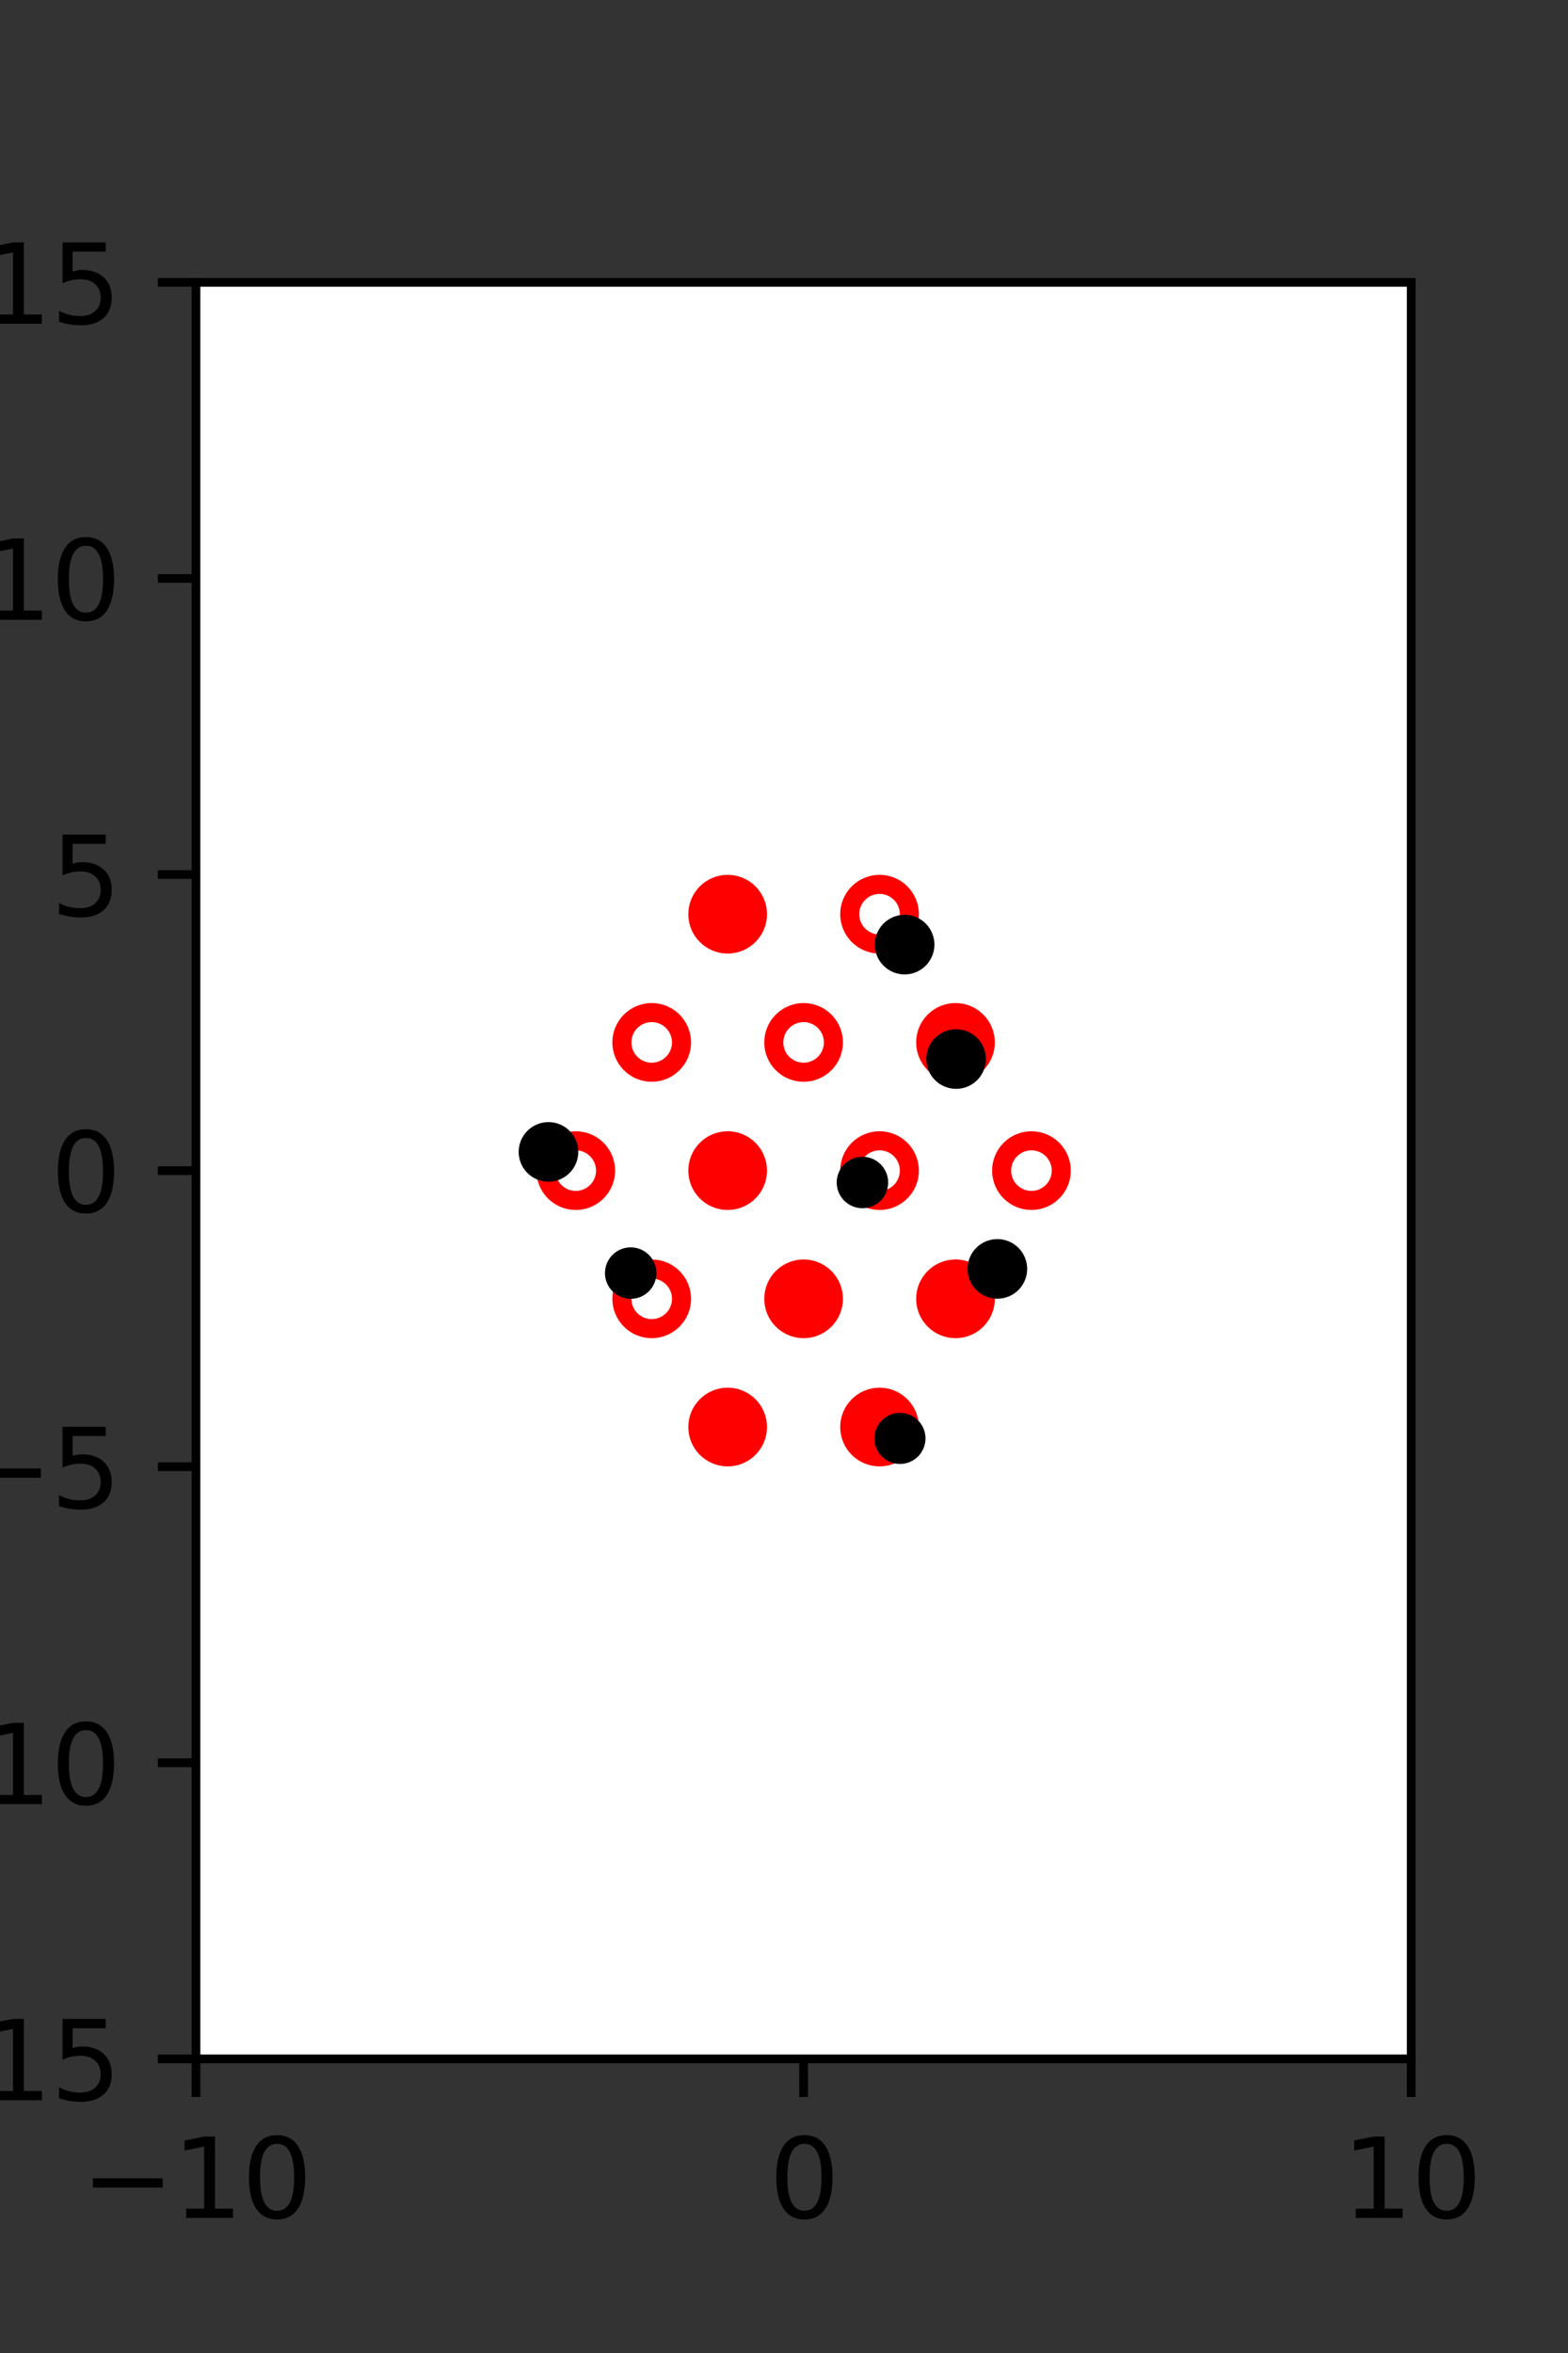 <?xml version="1.0" encoding="utf-8" standalone="no"?>
<!DOCTYPE svg PUBLIC "-//W3C//DTD SVG 1.1//EN"
  "http://www.w3.org/Graphics/SVG/1.1/DTD/svg11.dtd">
<svg xmlns:xlink="http://www.w3.org/1999/xlink" width="144pt" height="216pt" viewBox="0 0 144 216" xmlns="http://www.w3.org/2000/svg" version="1.1">
 <rect x="0" y="0" width="144" height="216" fill="#333333" stroke="none"/>
 <defs>
  <style type="text/css">*{stroke-linejoin: round; stroke-linecap: butt}</style>
 </defs>
 <g id="figure_1">
  <g id="patch_1">
   <path d="M 0 216 
L 144 216 
L 144 0 
L 0 0 
L 0 216 
z
" style="fill: none"/>
  </g>
  <g id="axes_1">
   <g id="patch_2">
    <path d="M 18 189 
L 129.6 189 
L 129.6 25.92 
L 18 25.92 
z
" style="fill: #ffffff"/>
   </g>
   <g id="PathCollection_1">
    <defs>
     <path id="mde039b1903" d="M 0 2.739 
C 0.726 2.739 1.423 2.45 1.936 1.936 
C 2.45 1.423 2.739 0.726 2.739 0 
C 2.739 -0.726 2.45 -1.423 1.936 -1.936 
C 1.423 -2.45 0.726 -2.739 0 -2.739 
C -0.726 -2.739 -1.423 -2.45 -1.936 -1.936 
C -2.45 -1.423 -2.739 -0.726 -2.739 0 
C -2.739 0.726 -2.45 1.423 -1.936 1.936 
C -1.423 2.45 -0.726 2.739 0 2.739 
z
" style="stroke: #ff0000; stroke-width: 1.75"/>
    </defs>
    <g clip-path="url(#p20b26c01a7)">
     <use xlink:href="#mde039b1903" x="66.825" y="83.921" style="fill: #ff0000; stroke: #ff0000; stroke-width: 1.75"/>
     <use xlink:href="#mde039b1903" x="87.75" y="95.691" style="fill: #ff0000; stroke: #ff0000; stroke-width: 1.75"/>
     <use xlink:href="#mde039b1903" x="66.825" y="107.46" style="fill: #ff0000; stroke: #ff0000; stroke-width: 1.75"/>
     <use xlink:href="#mde039b1903" x="73.8" y="119.229" style="fill: #ff0000; stroke: #ff0000; stroke-width: 1.75"/>
     <use xlink:href="#mde039b1903" x="87.75" y="119.229" style="fill: #ff0000; stroke: #ff0000; stroke-width: 1.75"/>
     <use xlink:href="#mde039b1903" x="66.825" y="130.999" style="fill: #ff0000; stroke: #ff0000; stroke-width: 1.75"/>
     <use xlink:href="#mde039b1903" x="80.775" y="130.999" style="fill: #ff0000; stroke: #ff0000; stroke-width: 1.75"/>
    </g>
   </g>
   <g id="PathCollection_2">
    <defs>
     <path id="C0_0_a3fd2d0863" d="M 0 2.739 
C 0.726 2.739 1.423 2.45 1.936 1.936 
C 2.45 1.423 2.739 0.726 2.739 -0 
C 2.739 -0.726 2.45 -1.423 1.936 -1.936 
C 1.423 -2.45 0.726 -2.739 0 -2.739 
C -0.726 -2.739 -1.423 -2.45 -1.936 -1.936 
C -2.45 -1.423 -2.739 -0.726 -2.739 0 
C -2.739 0.726 -2.45 1.423 -1.936 1.936 
C -1.423 2.45 -0.726 2.739 0 2.739 
z
"/>
    </defs>
    <g clip-path="url(#p20b26c01a7)">
     <use xlink:href="#C0_0_a3fd2d0863" x="80.775" y="83.921" style="fill: none; stroke: #ff0000; stroke-width: 1.75"/>
    </g>
    <g clip-path="url(#p20b26c01a7)">
     <use xlink:href="#C0_0_a3fd2d0863" x="59.85" y="95.691" style="fill: none; stroke: #ff0000; stroke-width: 1.75"/>
    </g>
    <g clip-path="url(#p20b26c01a7)">
     <use xlink:href="#C0_0_a3fd2d0863" x="73.8" y="95.691" style="fill: none; stroke: #ff0000; stroke-width: 1.75"/>
    </g>
    <g clip-path="url(#p20b26c01a7)">
     <use xlink:href="#C0_0_a3fd2d0863" x="52.875" y="107.46" style="fill: none; stroke: #ff0000; stroke-width: 1.75"/>
    </g>
    <g clip-path="url(#p20b26c01a7)">
     <use xlink:href="#C0_0_a3fd2d0863" x="80.775" y="107.46" style="fill: none; stroke: #ff0000; stroke-width: 1.75"/>
    </g>
    <g clip-path="url(#p20b26c01a7)">
     <use xlink:href="#C0_0_a3fd2d0863" x="94.725" y="107.46" style="fill: none; stroke: #ff0000; stroke-width: 1.75"/>
    </g>
    <g clip-path="url(#p20b26c01a7)">
     <use xlink:href="#C0_0_a3fd2d0863" x="59.85" y="119.229" style="fill: none; stroke: #ff0000; stroke-width: 1.75"/>
    </g>
   </g>
   <g id="PathCollection_3">
    <path d="M 91.594 118.72 
C 92.187 118.72 92.757 118.484 93.176 118.065 
C 93.596 117.645 93.832 117.076 93.832 116.483 
C 93.832 115.889 93.596 115.32 93.176 114.9 
C 92.757 114.481 92.187 114.245 91.594 114.245 
C 91.001 114.245 90.432 114.481 90.012 114.9 
C 89.592 115.32 89.357 115.889 89.357 116.483 
C 89.357 117.076 89.592 117.645 90.012 118.065 
C 90.432 118.484 91.001 118.72 91.594 118.72 
z
" clip-path="url(#p20b26c01a7)" style="stroke: #000000"/>
    <path d="M 87.806 99.456 
C 88.399 99.456 88.968 99.22 89.388 98.8 
C 89.807 98.381 90.043 97.812 90.043 97.218 
C 90.043 96.625 89.807 96.056 89.388 95.636 
C 88.968 95.217 88.399 94.981 87.806 94.981 
C 87.212 94.981 86.643 95.217 86.224 95.636 
C 85.804 96.056 85.568 96.625 85.568 97.218 
C 85.568 97.812 85.804 98.381 86.224 98.8 
C 86.643 99.22 87.212 99.456 87.806 99.456 
z
" clip-path="url(#p20b26c01a7)" style="stroke: #000000"/>
    <path d="M 83.077 88.951 
C 83.671 88.951 84.24 88.715 84.66 88.295 
C 85.079 87.876 85.315 87.307 85.315 86.713 
C 85.315 86.12 85.079 85.551 84.66 85.131 
C 84.24 84.712 83.671 84.476 83.077 84.476 
C 82.484 84.476 81.915 84.712 81.495 85.131 
C 81.076 85.551 80.84 86.12 80.84 86.713 
C 80.84 87.307 81.076 87.876 81.495 88.295 
C 81.915 88.715 82.484 88.951 83.077 88.951 
z
" clip-path="url(#p20b26c01a7)" style="stroke: #000000"/>
    <path d="M 82.649 133.889 
C 83.139 133.889 83.608 133.695 83.955 133.348 
C 84.301 133.002 84.495 132.532 84.495 132.043 
C 84.495 131.553 84.301 131.083 83.955 130.737 
C 83.608 130.391 83.139 130.196 82.649 130.196 
C 82.159 130.196 81.69 130.391 81.343 130.737 
C 80.997 131.083 80.802 131.553 80.802 132.043 
C 80.802 132.532 80.997 133.002 81.343 133.348 
C 81.69 133.695 82.159 133.889 82.649 133.889 
z
" clip-path="url(#p20b26c01a7)" style="stroke: #000000"/>
    <path d="M 79.203 110.414 
C 79.698 110.414 80.172 110.218 80.521 109.868 
C 80.871 109.519 81.067 109.045 81.067 108.551 
C 81.067 108.056 80.871 107.582 80.521 107.233 
C 80.172 106.883 79.698 106.687 79.203 106.687 
C 78.709 106.687 78.235 106.883 77.886 107.233 
C 77.536 107.582 77.34 108.056 77.34 108.551 
C 77.34 109.045 77.536 109.519 77.886 109.868 
C 78.235 110.218 78.709 110.414 79.203 110.414 
z
" clip-path="url(#p20b26c01a7)" style="stroke: #000000"/>
    <path d="M 57.922 118.731 
C 58.416 118.731 58.89 118.535 59.239 118.185 
C 59.589 117.836 59.785 117.362 59.785 116.868 
C 59.785 116.373 59.589 115.899 59.239 115.55 
C 58.89 115.2 58.416 115.004 57.922 115.004 
C 57.427 115.004 56.953 115.2 56.604 115.55 
C 56.254 115.899 56.058 116.373 56.058 116.868 
C 56.058 117.362 56.254 117.836 56.604 118.185 
C 56.953 118.535 57.427 118.731 57.922 118.731 
z
" clip-path="url(#p20b26c01a7)" style="stroke: #000000"/>
    <path d="M 50.37 107.98 
C 50.964 107.98 51.533 107.744 51.952 107.325 
C 52.372 106.905 52.608 106.336 52.608 105.742 
C 52.608 105.149 52.372 104.58 51.952 104.16 
C 51.533 103.741 50.964 103.505 50.37 103.505 
C 49.777 103.505 49.208 103.741 48.788 104.16 
C 48.369 104.58 48.133 105.149 48.133 105.742 
C 48.133 106.336 48.369 106.905 48.788 107.325 
C 49.208 107.744 49.777 107.98 50.37 107.98 
z
" clip-path="url(#p20b26c01a7)" style="stroke: #000000"/>
   </g>
   <g id="matplotlib.axis_1">
    <g id="xtick_1">
     <g id="line2d_1">
      <defs>
       <path id="m96138c8d11" d="M 0 0 
L 0 3.5 
" style="stroke: #000000; stroke-width: 0.8"/>
      </defs>
      <g>
       <use xlink:href="#m96138c8d11" x="18" y="189" style="stroke: #000000; stroke-width: 0.8"/>
      </g>
     </g>
     <g id="text_1">
      <!-- −10 -->
      <g transform="translate(7.448 203.598)scale(0.1 -0.1)">
       <defs>
        <path id="DejaVuSans-2212" d="M 678 2272 
L 4684 2272 
L 4684 1741 
L 678 1741 
L 678 2272 
z
" transform="scale(0.016)"/>
        <path id="DejaVuSans-31" d="M 794 531 
L 1825 531 
L 1825 4091 
L 703 3866 
L 703 4441 
L 1819 4666 
L 2450 4666 
L 2450 531 
L 3481 531 
L 3481 0 
L 794 0 
L 794 531 
z
" transform="scale(0.016)"/>
        <path id="DejaVuSans-30" d="M 2034 4250 
Q 1547 4250 1301 3770 
Q 1056 3291 1056 2328 
Q 1056 1369 1301 889 
Q 1547 409 2034 409 
Q 2525 409 2770 889 
Q 3016 1369 3016 2328 
Q 3016 3291 2770 3770 
Q 2525 4250 2034 4250 
z
M 2034 4750 
Q 2819 4750 3233 4129 
Q 3647 3509 3647 2328 
Q 3647 1150 3233 529 
Q 2819 -91 2034 -91 
Q 1250 -91 836 529 
Q 422 1150 422 2328 
Q 422 3509 836 4129 
Q 1250 4750 2034 4750 
z
" transform="scale(0.016)"/>
       </defs>
       <use xlink:href="#DejaVuSans-2212"/>
       <use xlink:href="#DejaVuSans-31" x="83.789"/>
       <use xlink:href="#DejaVuSans-30" x="147.412"/>
      </g>
     </g>
    </g>
    <g id="xtick_2">
     <g id="line2d_2">
      <g>
       <use xlink:href="#m96138c8d11" x="73.8" y="189" style="stroke: #000000; stroke-width: 0.8"/>
      </g>
     </g>
     <g id="text_2">
      <!-- 0 -->
      <g transform="translate(70.619 203.598)scale(0.1 -0.1)">
       <use xlink:href="#DejaVuSans-30"/>
      </g>
     </g>
    </g>
    <g id="xtick_3">
     <g id="line2d_3">
      <g>
       <use xlink:href="#m96138c8d11" x="129.6" y="189" style="stroke: #000000; stroke-width: 0.8"/>
      </g>
     </g>
     <g id="text_3">
      <!-- 10 -->
      <g transform="translate(123.237 203.598)scale(0.1 -0.1)">
       <use xlink:href="#DejaVuSans-31"/>
       <use xlink:href="#DejaVuSans-30" x="63.623"/>
      </g>
     </g>
    </g>
   </g>
   <g id="matplotlib.axis_2">
    <g id="ytick_1">
     <g id="line2d_4">
      <defs>
       <path id="mab568c5cdf" d="M 0 0 
L -3.5 0 
" style="stroke: #000000; stroke-width: 0.8"/>
      </defs>
      <g>
       <use xlink:href="#mab568c5cdf" x="18" y="189" style="stroke: #000000; stroke-width: 0.8"/>
      </g>
     </g>
     <g id="text_4">
      <!-- −15 -->
      <g transform="translate(-10.105 192.799)scale(0.1 -0.1)">
       <defs>
        <path id="DejaVuSans-35" d="M 691 4666 
L 3169 4666 
L 3169 4134 
L 1269 4134 
L 1269 2991 
Q 1406 3038 1543 3061 
Q 1681 3084 1819 3084 
Q 2600 3084 3056 2656 
Q 3513 2228 3513 1497 
Q 3513 744 3044 326 
Q 2575 -91 1722 -91 
Q 1428 -91 1123 -41 
Q 819 9 494 109 
L 494 744 
Q 775 591 1075 516 
Q 1375 441 1709 441 
Q 2250 441 2565 725 
Q 2881 1009 2881 1497 
Q 2881 1984 2565 2268 
Q 2250 2553 1709 2553 
Q 1456 2553 1204 2497 
Q 953 2441 691 2322 
L 691 4666 
z
" transform="scale(0.016)"/>
       </defs>
       <use xlink:href="#DejaVuSans-2212"/>
       <use xlink:href="#DejaVuSans-31" x="83.789"/>
       <use xlink:href="#DejaVuSans-35" x="147.412"/>
      </g>
     </g>
    </g>
    <g id="ytick_2">
     <g id="line2d_5">
      <g>
       <use xlink:href="#mab568c5cdf" x="18" y="161.82" style="stroke: #000000; stroke-width: 0.8"/>
      </g>
     </g>
     <g id="text_5">
      <!-- −10 -->
      <g transform="translate(-10.105 165.619)scale(0.1 -0.1)">
       <use xlink:href="#DejaVuSans-2212"/>
       <use xlink:href="#DejaVuSans-31" x="83.789"/>
       <use xlink:href="#DejaVuSans-30" x="147.412"/>
      </g>
     </g>
    </g>
    <g id="ytick_3">
     <g id="line2d_6">
      <g>
       <use xlink:href="#mab568c5cdf" x="18" y="134.64" style="stroke: #000000; stroke-width: 0.8"/>
      </g>
     </g>
     <g id="text_6">
      <!-- −5 -->
      <g transform="translate(-3.742 138.439)scale(0.1 -0.1)">
       <use xlink:href="#DejaVuSans-2212"/>
       <use xlink:href="#DejaVuSans-35" x="83.789"/>
      </g>
     </g>
    </g>
    <g id="ytick_4">
     <g id="line2d_7">
      <g>
       <use xlink:href="#mab568c5cdf" x="18" y="107.46" style="stroke: #000000; stroke-width: 0.8"/>
      </g>
     </g>
     <g id="text_7">
      <!-- 0 -->
      <g transform="translate(4.638 111.259)scale(0.1 -0.1)">
       <use xlink:href="#DejaVuSans-30"/>
      </g>
     </g>
    </g>
    <g id="ytick_5">
     <g id="line2d_8">
      <g>
       <use xlink:href="#mab568c5cdf" x="18" y="80.28" style="stroke: #000000; stroke-width: 0.8"/>
      </g>
     </g>
     <g id="text_8">
      <!-- 5 -->
      <g transform="translate(4.638 84.079)scale(0.1 -0.1)">
       <use xlink:href="#DejaVuSans-35"/>
      </g>
     </g>
    </g>
    <g id="ytick_6">
     <g id="line2d_9">
      <g>
       <use xlink:href="#mab568c5cdf" x="18" y="53.1" style="stroke: #000000; stroke-width: 0.8"/>
      </g>
     </g>
     <g id="text_9">
      <!-- 10 -->
      <g transform="translate(-1.725 56.899)scale(0.1 -0.1)">
       <use xlink:href="#DejaVuSans-31"/>
       <use xlink:href="#DejaVuSans-30" x="63.623"/>
      </g>
     </g>
    </g>
    <g id="ytick_7">
     <g id="line2d_10">
      <g>
       <use xlink:href="#mab568c5cdf" x="18" y="25.92" style="stroke: #000000; stroke-width: 0.8"/>
      </g>
     </g>
     <g id="text_10">
      <!-- 15 -->
      <g transform="translate(-1.725 29.719)scale(0.1 -0.1)">
       <use xlink:href="#DejaVuSans-31"/>
       <use xlink:href="#DejaVuSans-35" x="63.623"/>
      </g>
     </g>
    </g>
   </g>
   <g id="patch_3">
    <path d="M 18 189 
L 18 25.92 
" style="fill: none; stroke: #000000; stroke-width: 0.8; stroke-linejoin: miter; stroke-linecap: square"/>
   </g>
   <g id="patch_4">
    <path d="M 129.6 189 
L 129.6 25.92 
" style="fill: none; stroke: #000000; stroke-width: 0.8; stroke-linejoin: miter; stroke-linecap: square"/>
   </g>
   <g id="patch_5">
    <path d="M 18 189 
L 129.6 189 
" style="fill: none; stroke: #000000; stroke-width: 0.8; stroke-linejoin: miter; stroke-linecap: square"/>
   </g>
   <g id="patch_6">
    <path d="M 18 25.92 
L 129.6 25.92 
" style="fill: none; stroke: #000000; stroke-width: 0.8; stroke-linejoin: miter; stroke-linecap: square"/>
   </g>
  </g>
 </g>
 <defs>
  <clipPath id="p20b26c01a7">
   <rect x="18" y="25.92" width="111.6" height="163.08"/>
  </clipPath>
 </defs>
</svg>
